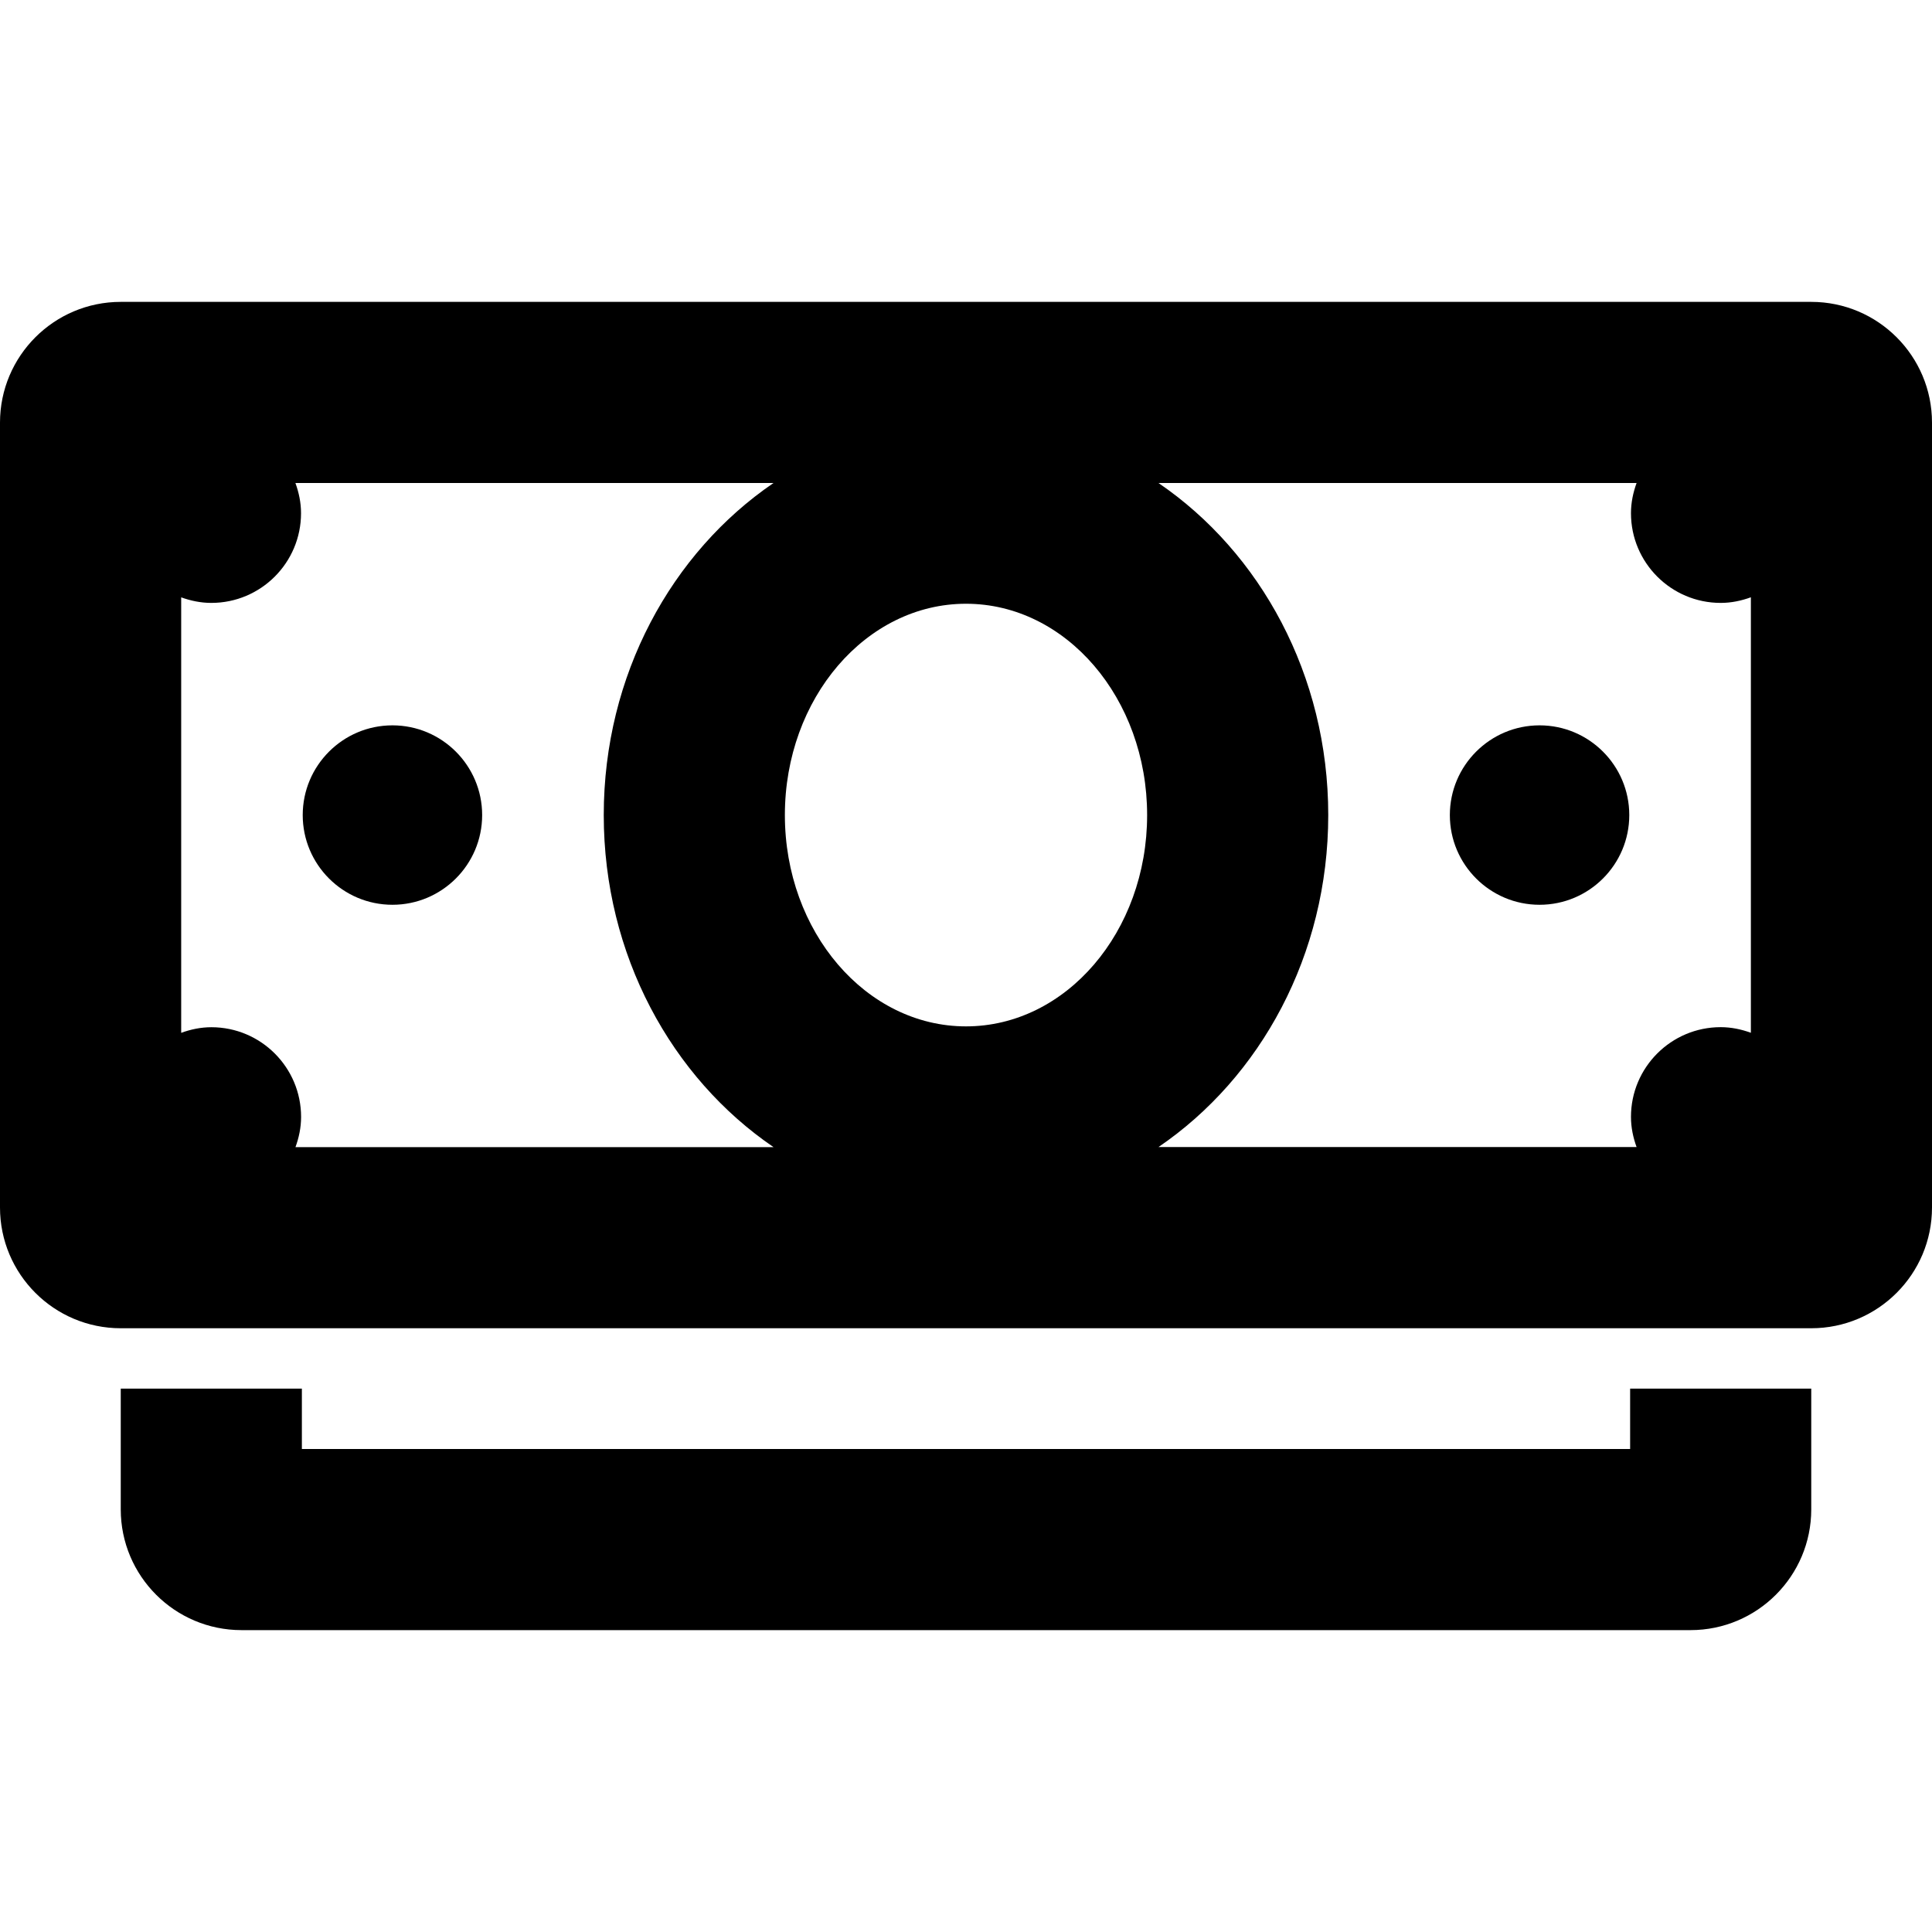 <svg xmlns="http://www.w3.org/2000/svg" width="32" height="32" viewBox="0 0 32 32">
    <path d="M27,24H5v-1H2v2c0,1.104,0.896,2,2,2h24c1.104,0,2-0.896,2-2v-2h-3V24z
         M6.5,12.014c-0.82,0-1.486,0.666-1.486,1.486S5.68,14.986,6.5,14.986S7.986,14.32,7.986,13.5S7.32,12.014,6.5,12.014z
         M25.5,12.014c-0.82,0-1.486,0.666-1.486,1.486s0.666,1.486,1.486,1.486s1.486-0.666,1.486-1.486S26.32,12.014,25.5,12.014z M30,5
        H2C0.896,5,0,5.896,0,7v13c0,1.104,0.896,2,2,2h28c1.104,0,2-0.896,2-2V7C32,5.896,31.104,5,30,5z M12.812,19H4.894
        c0.057-0.157,0.093-0.324,0.093-0.5c0-0.82-0.666-1.486-1.486-1.486c-0.176,0-0.343,0.036-0.5,0.093V9.894
        C3.157,9.95,3.324,9.986,3.5,9.986c0.821,0,1.486-0.666,1.486-1.486c0-0.176-0.036-0.343-0.093-0.5h7.919
        C11.125,9.15,10,11.181,10,13.5S11.125,17.85,12.812,19z M16,17c-1.656,0-3-1.567-3-3.5s1.344-3.5,3-3.5s3,1.567,3,3.5
        S17.656,17,16,17z M29,17.106c-0.157-0.057-0.324-0.093-0.5-0.093c-0.82,0-1.486,0.666-1.486,1.486c0,0.176,0.036,0.343,0.093,0.5
        h-7.919C20.875,17.85,22,15.819,22,13.5S20.875,9.15,19.188,8h7.919c-0.057,0.157-0.093,0.324-0.093,0.5
        c0,0.82,0.666,1.486,1.486,1.486c0.176,0,0.343-0.036,0.5-0.093V17.106z"/>
</svg>
